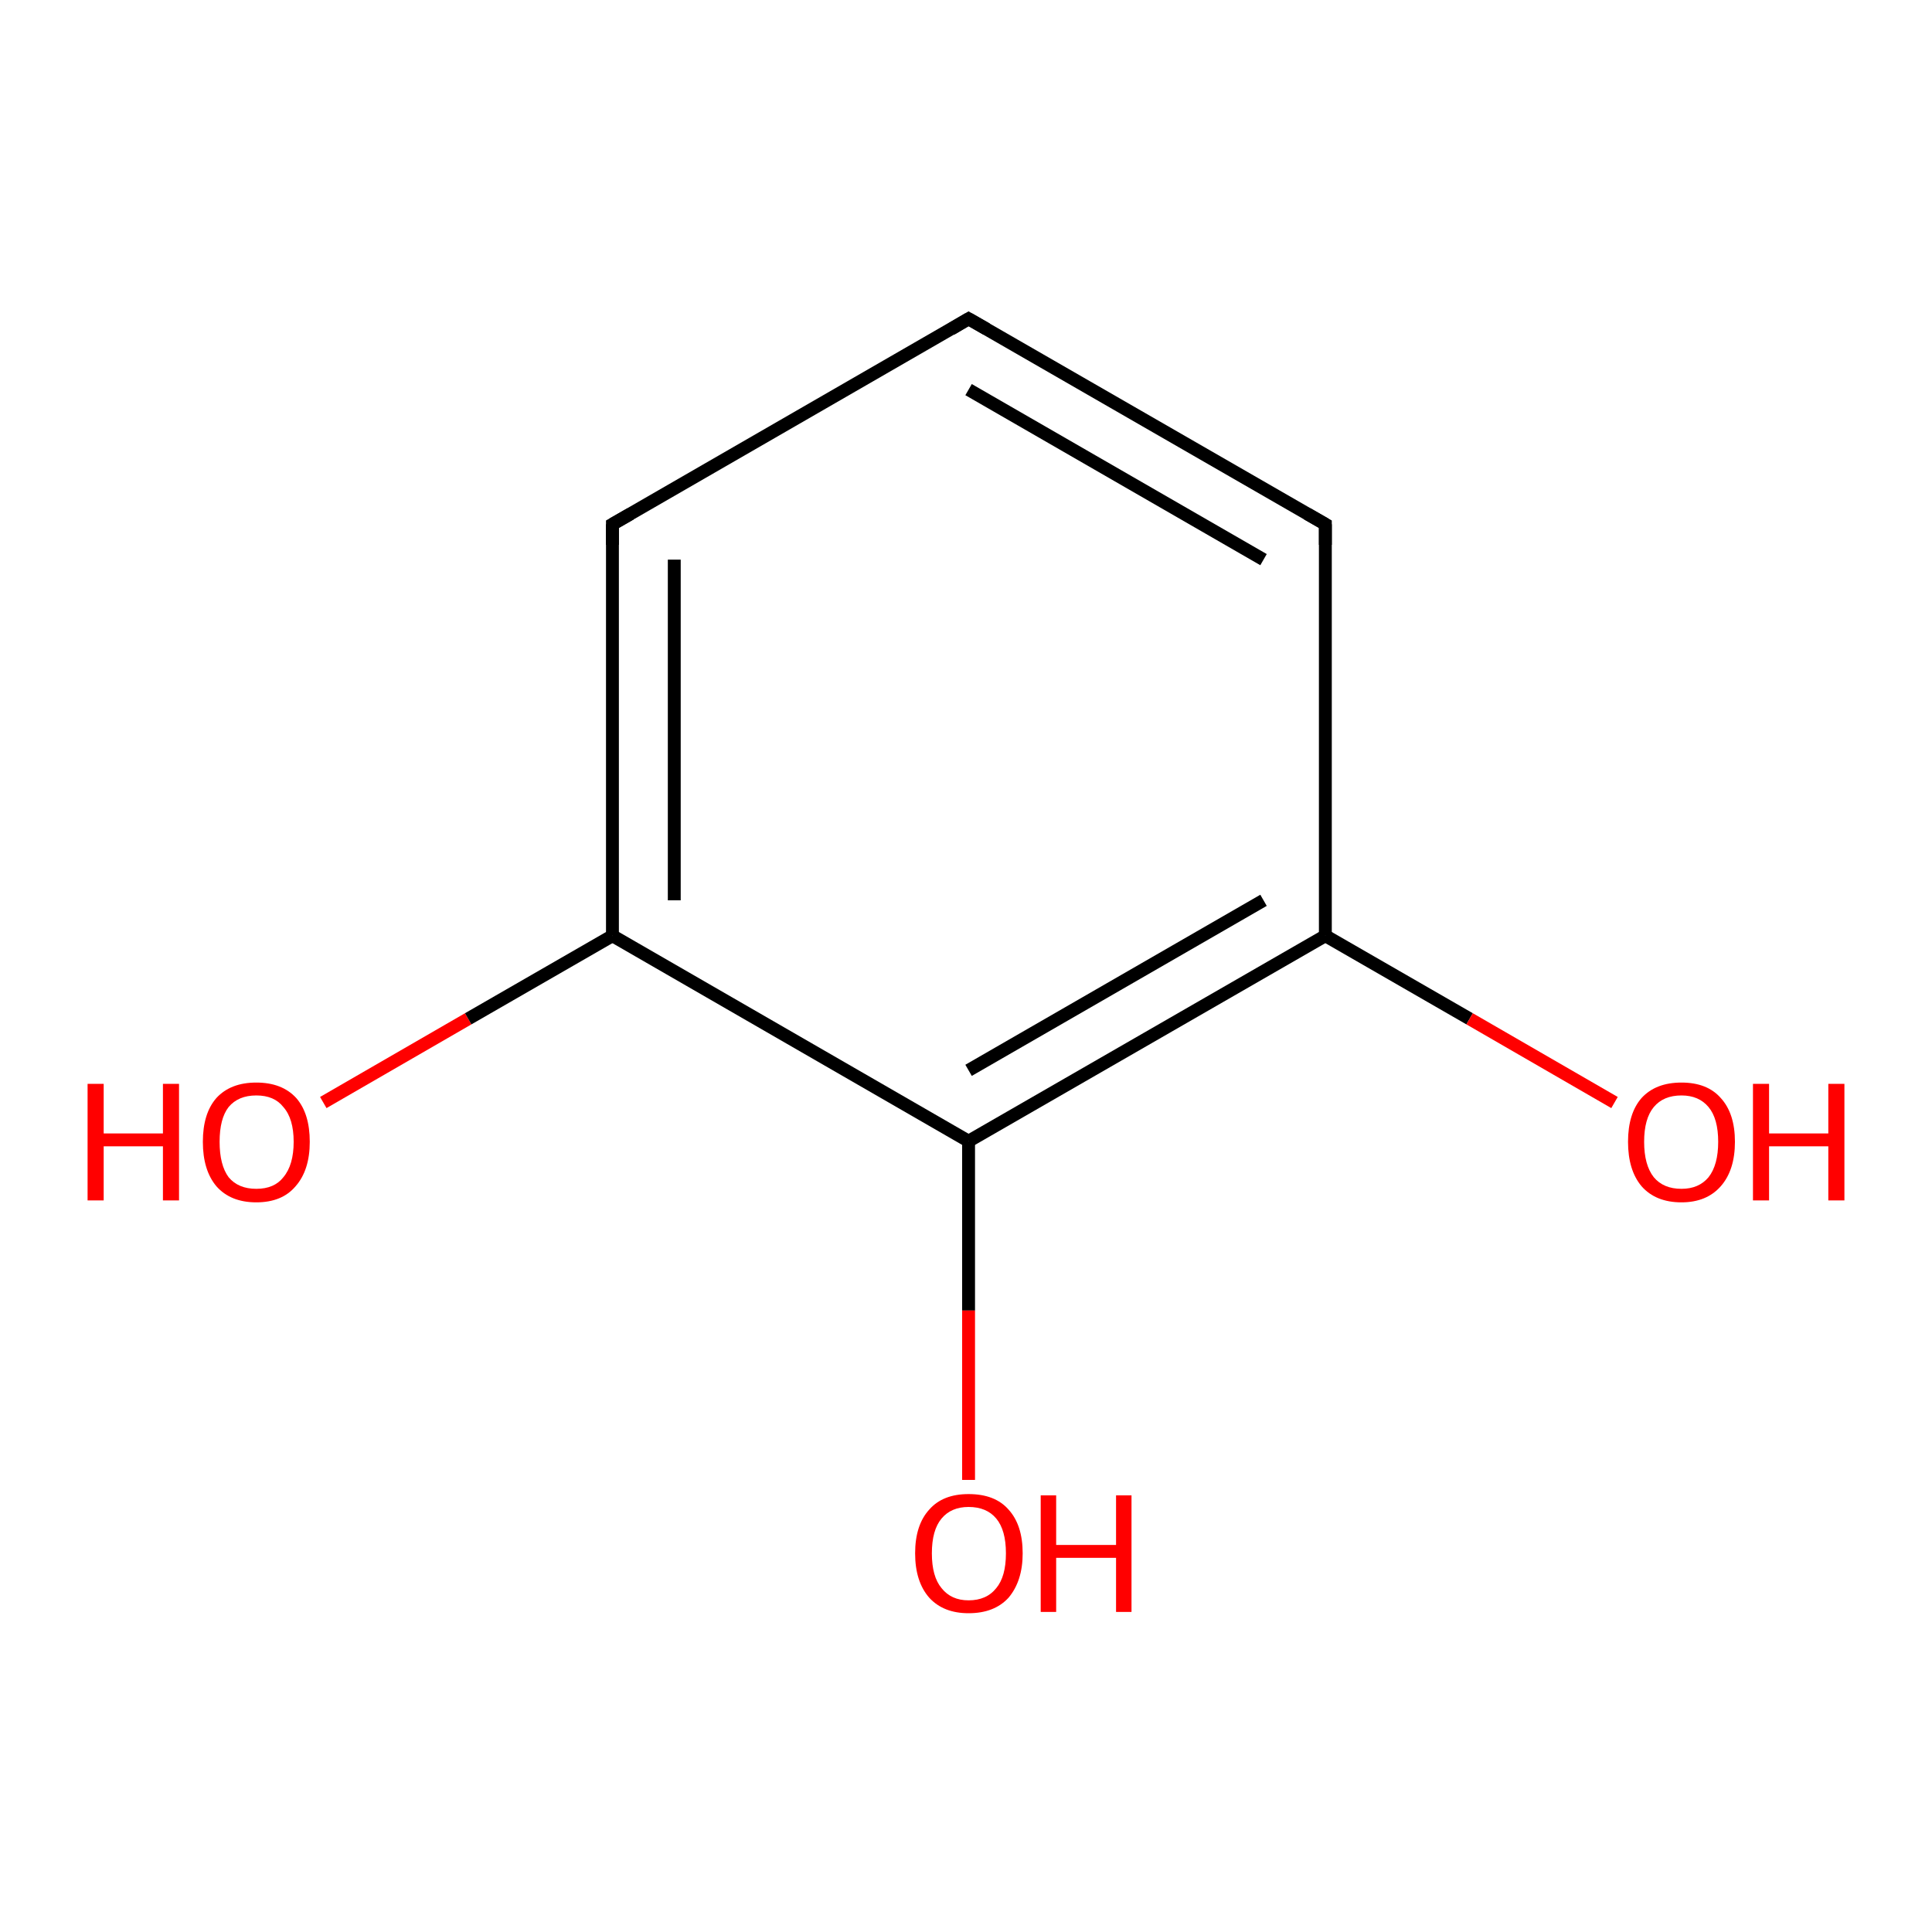 <?xml version='1.0' encoding='iso-8859-1'?>
<svg version='1.1' baseProfile='full'
              xmlns='http://www.w3.org/2000/svg'
                      xmlns:rdkit='http://www.rdkit.org/xml'
                      xmlns:xlink='http://www.w3.org/1999/xlink'
                  xml:space='preserve'
width='300px' height='300px' viewBox='0 0 300 300'>
<!-- END OF HEADER -->
<rect style='opacity:1.0;fill:#FFFFFF;stroke:none' width='300.0' height='300.0' x='0.0' y='0.0'> </rect>
<path class='bond-0 atom-0 atom-1' d='M 50.2,171.2 L 72.7,158.2' style='fill:none;fill-rule:evenodd;stroke:#FF0000;stroke-width:2.0px;stroke-linecap:butt;stroke-linejoin:miter;stroke-opacity:1' />
<path class='bond-0 atom-0 atom-1' d='M 72.7,158.2 L 95.1,145.3' style='fill:none;fill-rule:evenodd;stroke:#000000;stroke-width:2.0px;stroke-linecap:butt;stroke-linejoin:miter;stroke-opacity:1' />
<path class='bond-1 atom-1 atom-2' d='M 95.1,145.3 L 95.1,81.4' style='fill:none;fill-rule:evenodd;stroke:#000000;stroke-width:2.0px;stroke-linecap:butt;stroke-linejoin:miter;stroke-opacity:1' />
<path class='bond-1 atom-1 atom-2' d='M 104.7,139.8 L 104.7,86.9' style='fill:none;fill-rule:evenodd;stroke:#000000;stroke-width:2.0px;stroke-linecap:butt;stroke-linejoin:miter;stroke-opacity:1' />
<path class='bond-2 atom-2 atom-3' d='M 95.1,81.4 L 150.4,49.5' style='fill:none;fill-rule:evenodd;stroke:#000000;stroke-width:2.0px;stroke-linecap:butt;stroke-linejoin:miter;stroke-opacity:1' />
<path class='bond-3 atom-3 atom-4' d='M 150.4,49.5 L 205.8,81.4' style='fill:none;fill-rule:evenodd;stroke:#000000;stroke-width:2.0px;stroke-linecap:butt;stroke-linejoin:miter;stroke-opacity:1' />
<path class='bond-3 atom-3 atom-4' d='M 150.4,60.5 L 196.2,86.9' style='fill:none;fill-rule:evenodd;stroke:#000000;stroke-width:2.0px;stroke-linecap:butt;stroke-linejoin:miter;stroke-opacity:1' />
<path class='bond-4 atom-4 atom-5' d='M 205.8,81.4 L 205.8,145.3' style='fill:none;fill-rule:evenodd;stroke:#000000;stroke-width:2.0px;stroke-linecap:butt;stroke-linejoin:miter;stroke-opacity:1' />
<path class='bond-5 atom-5 atom-6' d='M 205.8,145.3 L 228.2,158.2' style='fill:none;fill-rule:evenodd;stroke:#000000;stroke-width:2.0px;stroke-linecap:butt;stroke-linejoin:miter;stroke-opacity:1' />
<path class='bond-5 atom-5 atom-6' d='M 228.2,158.2 L 250.7,171.2' style='fill:none;fill-rule:evenodd;stroke:#FF0000;stroke-width:2.0px;stroke-linecap:butt;stroke-linejoin:miter;stroke-opacity:1' />
<path class='bond-6 atom-5 atom-7' d='M 205.8,145.3 L 150.4,177.2' style='fill:none;fill-rule:evenodd;stroke:#000000;stroke-width:2.0px;stroke-linecap:butt;stroke-linejoin:miter;stroke-opacity:1' />
<path class='bond-6 atom-5 atom-7' d='M 196.2,139.8 L 150.4,166.2' style='fill:none;fill-rule:evenodd;stroke:#000000;stroke-width:2.0px;stroke-linecap:butt;stroke-linejoin:miter;stroke-opacity:1' />
<path class='bond-7 atom-7 atom-8' d='M 150.4,177.2 L 150.4,203.5' style='fill:none;fill-rule:evenodd;stroke:#000000;stroke-width:2.0px;stroke-linecap:butt;stroke-linejoin:miter;stroke-opacity:1' />
<path class='bond-7 atom-7 atom-8' d='M 150.4,203.5 L 150.4,229.8' style='fill:none;fill-rule:evenodd;stroke:#FF0000;stroke-width:2.0px;stroke-linecap:butt;stroke-linejoin:miter;stroke-opacity:1' />
<path class='bond-8 atom-7 atom-1' d='M 150.4,177.2 L 95.1,145.3' style='fill:none;fill-rule:evenodd;stroke:#000000;stroke-width:2.0px;stroke-linecap:butt;stroke-linejoin:miter;stroke-opacity:1' />
<path d='M 95.1,84.6 L 95.1,81.4 L 97.9,79.8' style='fill:none;stroke:#000000;stroke-width:2.0px;stroke-linecap:butt;stroke-linejoin:miter;stroke-opacity:1;' />
<path d='M 147.7,51.1 L 150.4,49.5 L 153.2,51.1' style='fill:none;stroke:#000000;stroke-width:2.0px;stroke-linecap:butt;stroke-linejoin:miter;stroke-opacity:1;' />
<path d='M 203.0,79.8 L 205.8,81.4 L 205.8,84.6' style='fill:none;stroke:#000000;stroke-width:2.0px;stroke-linecap:butt;stroke-linejoin:miter;stroke-opacity:1;' />
<path class='atom-0' d='M 13.6 168.3
L 16.1 168.3
L 16.1 176.0
L 25.3 176.0
L 25.3 168.3
L 27.8 168.3
L 27.8 186.4
L 25.3 186.4
L 25.3 178.0
L 16.1 178.0
L 16.1 186.4
L 13.6 186.4
L 13.6 168.3
' fill='#FF0000'/>
<path class='atom-0' d='M 31.5 177.3
Q 31.5 172.9, 33.6 170.5
Q 35.8 168.1, 39.8 168.1
Q 43.8 168.1, 46.0 170.5
Q 48.1 172.9, 48.1 177.3
Q 48.1 181.7, 45.9 184.2
Q 43.8 186.7, 39.8 186.7
Q 35.8 186.7, 33.6 184.2
Q 31.5 181.7, 31.5 177.3
M 39.8 184.6
Q 42.6 184.6, 44.0 182.8
Q 45.6 180.9, 45.6 177.3
Q 45.6 173.7, 44.0 171.9
Q 42.6 170.1, 39.8 170.1
Q 37.0 170.1, 35.5 171.9
Q 34.1 173.7, 34.1 177.3
Q 34.1 180.9, 35.5 182.8
Q 37.0 184.6, 39.8 184.6
' fill='#FF0000'/>
<path class='atom-6' d='M 252.8 177.3
Q 252.8 172.9, 254.9 170.5
Q 257.1 168.1, 261.1 168.1
Q 265.1 168.1, 267.2 170.5
Q 269.4 172.9, 269.4 177.3
Q 269.4 181.7, 267.2 184.2
Q 265.0 186.7, 261.1 186.7
Q 257.1 186.7, 254.9 184.2
Q 252.8 181.7, 252.8 177.3
M 261.1 184.6
Q 263.8 184.6, 265.3 182.8
Q 266.8 180.9, 266.8 177.3
Q 266.8 173.7, 265.3 171.9
Q 263.8 170.1, 261.1 170.1
Q 258.3 170.1, 256.8 171.9
Q 255.3 173.7, 255.3 177.3
Q 255.3 180.9, 256.8 182.8
Q 258.3 184.6, 261.1 184.6
' fill='#FF0000'/>
<path class='atom-6' d='M 272.2 168.3
L 274.7 168.3
L 274.7 176.0
L 283.9 176.0
L 283.9 168.3
L 286.4 168.3
L 286.4 186.4
L 283.9 186.4
L 283.9 178.0
L 274.7 178.0
L 274.7 186.4
L 272.2 186.4
L 272.2 168.3
' fill='#FF0000'/>
<path class='atom-8' d='M 142.1 241.2
Q 142.1 236.8, 144.3 234.4
Q 146.4 232.0, 150.4 232.0
Q 154.5 232.0, 156.6 234.4
Q 158.8 236.8, 158.8 241.2
Q 158.8 245.5, 156.6 248.1
Q 154.4 250.5, 150.4 250.5
Q 146.5 250.5, 144.3 248.1
Q 142.1 245.6, 142.1 241.2
M 150.4 248.5
Q 153.2 248.5, 154.7 246.6
Q 156.2 244.8, 156.2 241.2
Q 156.2 237.6, 154.7 235.8
Q 153.2 234.0, 150.4 234.0
Q 147.7 234.0, 146.2 235.8
Q 144.7 237.6, 144.7 241.2
Q 144.7 244.8, 146.2 246.6
Q 147.7 248.5, 150.4 248.5
' fill='#FF0000'/>
<path class='atom-8' d='M 161.6 232.2
L 164.0 232.2
L 164.0 239.9
L 173.3 239.9
L 173.3 232.2
L 175.7 232.2
L 175.7 250.3
L 173.3 250.3
L 173.3 241.9
L 164.0 241.9
L 164.0 250.3
L 161.6 250.3
L 161.6 232.2
' fill='#FF0000'/>
</svg>
